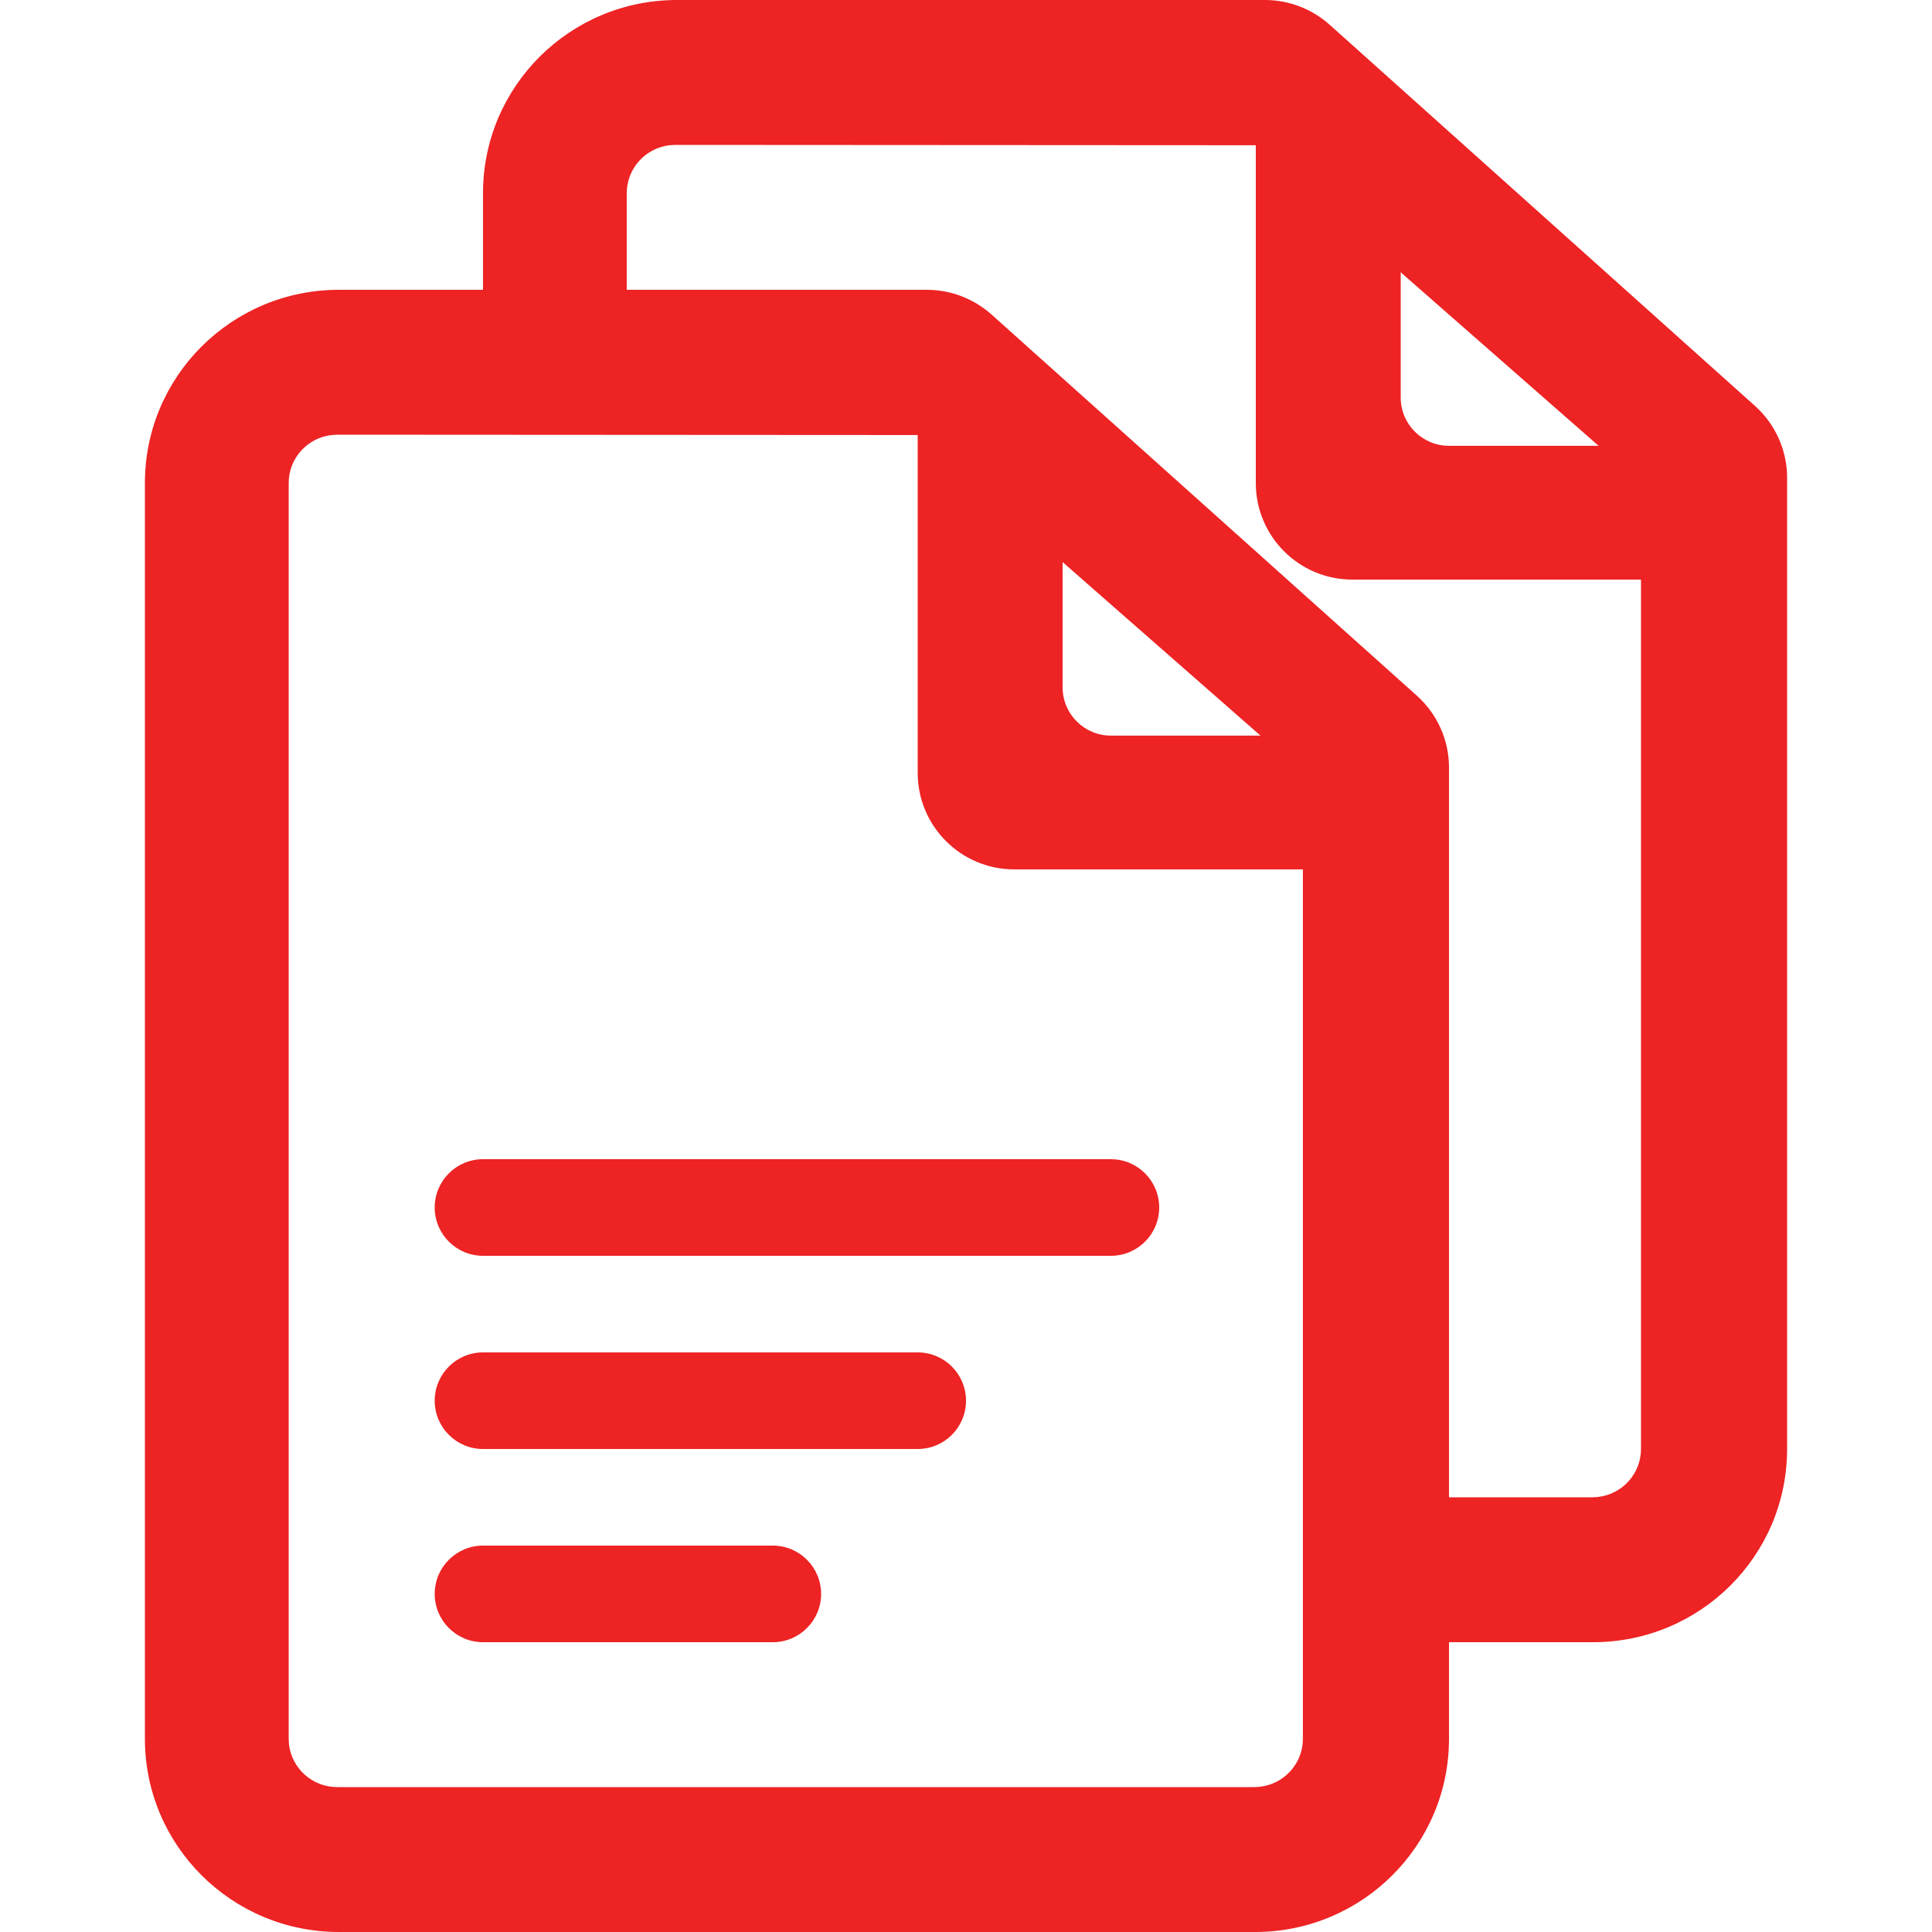 <svg xmlns="http://www.w3.org/2000/svg" width="40" height="40" viewBox="0 0 40 40">
    <g fill="none" fill-rule="evenodd">
        <g fill="#ED2324">
            <path fill-rule="nonzero" d="M22.983 0C25.202 0 27 1.79 27 4v26c0 2.21-1.798 4-4.017 4H4.017C1.798 34 0 32.21 0 30V9.89c0-.566.242-1.107.665-1.486L9.469.514C9.84.182 10.317 0 10.813 0h12.17zM3.025 10v20c0 .513.389.936.889.993L4.03 31h18.988c.516 0 .94-.386.999-.883l.006-.117V4c0-.513-.388-.936-.888-.993L23.02 3 11 3.007 3.025 10z" transform="matrix(-1 0 0 1 30 6)"/>
            <path d="M9 12H1.665V9.23H7c.552 0 1-.447 1-1V2.618L11 0v10c0 1.105-.895 2-2 2z" transform="matrix(-1 0 0 1 30 6)"/>
            <path fill-rule="nonzero" d="M7 18h13c.552 0 1 .448 1 1s-.448 1-1 1H7c-.552 0-1-.448-1-1s.448-1 1-1zM14 26h6c.552 0 1 .448 1 1s-.448 1-1 1h-6c-.552 0-1-.448-1-1s.448-1 1-1zM11 22h9c.552 0 1 .448 1 1s-.448 1-1 1h-9c-.552 0-1-.448-1-1s.448-1 1-1z" transform="matrix(-1 0 0 1 30 6)"/>
        </g>
        <g fill="#ED2324">
            <path fill-rule="nonzero" d="M22.983 0C25.202 0 27 1.79 27 4v2h-2.976V4c0-.513-.388-.936-.888-.993L23.02 3 11 3.007 3.025 10v20c0 .513.389.936.889.993L4.03 31H8v3H4.017C1.798 34 0 32.21 0 30V9.89c0-.566.242-1.107.665-1.486L9.469.514C9.84.182 10.317 0 10.813 0h12.17z" transform="matrix(-1 0 0 1 37 0)"/>
            <path d="M9 12H1.665V9.23H7c.552 0 1-.447 1-1V2.618L11 0v10c0 1.105-.895 2-2 2z" transform="matrix(-1 0 0 1 37 0)"/>
        </g>
    </g>
</svg>

